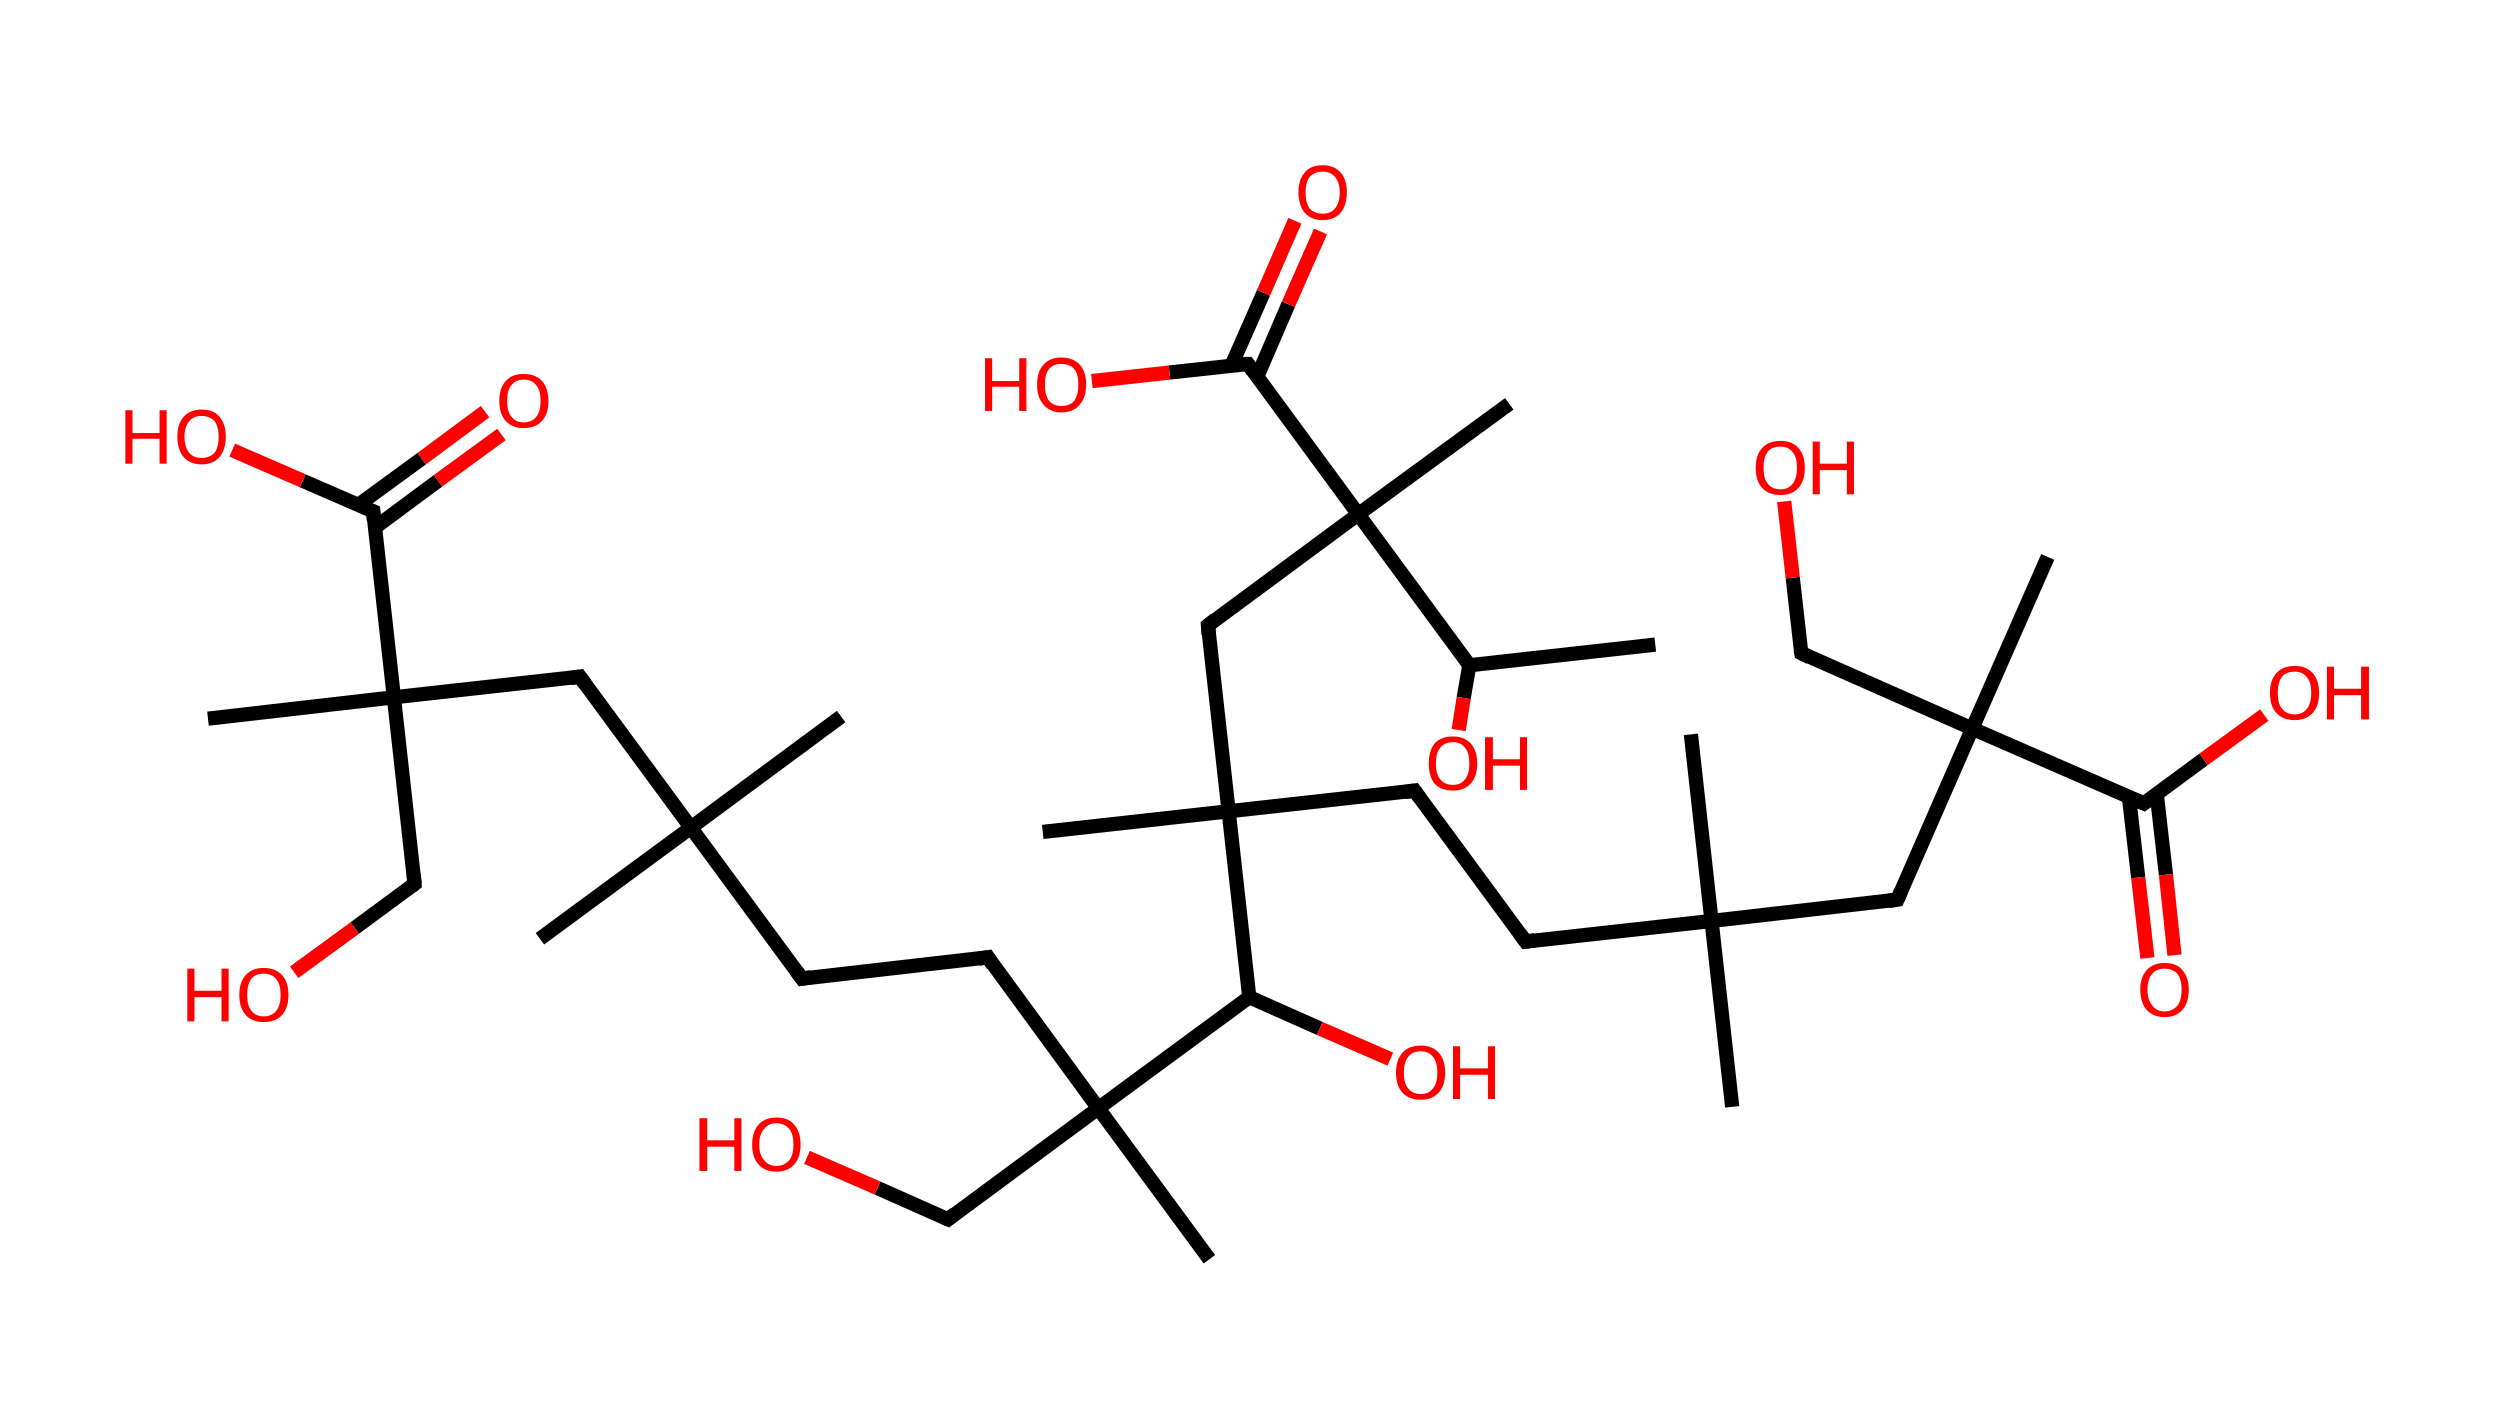 <?xml version='1.0' encoding='ASCII' standalone='yes'?>
<svg xmlns="http://www.w3.org/2000/svg" xmlns:rdkit="http://www.rdkit.org/xml" xmlns:xlink="http://www.w3.org/1999/xlink" version="1.1" baseProfile="full" xml:space="preserve" width="351px" height="200px" viewBox="0 0 351 200">
<!-- END OF HEADER -->
<rect style="opacity:1.0;fill:#FFFFFF;stroke:none" width="351.0" height="200.0" x="0.0" y="0.0"> </rect>
<path class="bond-0 atom-0 atom-1" d="M 232.4,90.5 L 206.3,93.4" style="fill:none;fill-rule:evenodd;stroke:#000000;stroke-width:2.0px;stroke-linecap:butt;stroke-linejoin:miter;stroke-opacity:1"/>
<path class="bond-1 atom-1 atom-2" d="M 206.3,93.4 L 205.5,98.0" style="fill:none;fill-rule:evenodd;stroke:#000000;stroke-width:2.0px;stroke-linecap:butt;stroke-linejoin:miter;stroke-opacity:1"/>
<path class="bond-1 atom-1 atom-2" d="M 205.5,98.0 L 204.8,102.5" style="fill:none;fill-rule:evenodd;stroke:#FF0000;stroke-width:2.0px;stroke-linecap:butt;stroke-linejoin:miter;stroke-opacity:1"/>
<path class="bond-2 atom-1 atom-3" d="M 206.3,93.4 L 190.7,72.2" style="fill:none;fill-rule:evenodd;stroke:#000000;stroke-width:2.0px;stroke-linecap:butt;stroke-linejoin:miter;stroke-opacity:1"/>
<path class="bond-3 atom-3 atom-4" d="M 190.7,72.2 L 211.9,56.7" style="fill:none;fill-rule:evenodd;stroke:#000000;stroke-width:2.0px;stroke-linecap:butt;stroke-linejoin:miter;stroke-opacity:1"/>
<path class="bond-4 atom-3 atom-5" d="M 190.7,72.2 L 169.6,87.8" style="fill:none;fill-rule:evenodd;stroke:#000000;stroke-width:2.0px;stroke-linecap:butt;stroke-linejoin:miter;stroke-opacity:1"/>
<path class="bond-5 atom-5 atom-6" d="M 169.6,87.8 L 172.5,113.9" style="fill:none;fill-rule:evenodd;stroke:#000000;stroke-width:2.0px;stroke-linecap:butt;stroke-linejoin:miter;stroke-opacity:1"/>
<path class="bond-6 atom-6 atom-7" d="M 172.5,113.9 L 146.4,116.8" style="fill:none;fill-rule:evenodd;stroke:#000000;stroke-width:2.0px;stroke-linecap:butt;stroke-linejoin:miter;stroke-opacity:1"/>
<path class="bond-7 atom-6 atom-8" d="M 172.5,113.9 L 198.6,111.0" style="fill:none;fill-rule:evenodd;stroke:#000000;stroke-width:2.0px;stroke-linecap:butt;stroke-linejoin:miter;stroke-opacity:1"/>
<path class="bond-8 atom-8 atom-9" d="M 198.6,111.0 L 214.2,132.2" style="fill:none;fill-rule:evenodd;stroke:#000000;stroke-width:2.0px;stroke-linecap:butt;stroke-linejoin:miter;stroke-opacity:1"/>
<path class="bond-9 atom-9 atom-10" d="M 214.2,132.2 L 240.3,129.3" style="fill:none;fill-rule:evenodd;stroke:#000000;stroke-width:2.0px;stroke-linecap:butt;stroke-linejoin:miter;stroke-opacity:1"/>
<path class="bond-10 atom-10 atom-11" d="M 240.3,129.3 L 237.4,103.1" style="fill:none;fill-rule:evenodd;stroke:#000000;stroke-width:2.0px;stroke-linecap:butt;stroke-linejoin:miter;stroke-opacity:1"/>
<path class="bond-11 atom-10 atom-12" d="M 240.3,129.3 L 243.2,155.4" style="fill:none;fill-rule:evenodd;stroke:#000000;stroke-width:2.0px;stroke-linecap:butt;stroke-linejoin:miter;stroke-opacity:1"/>
<path class="bond-12 atom-10 atom-13" d="M 240.3,129.3 L 266.4,126.3" style="fill:none;fill-rule:evenodd;stroke:#000000;stroke-width:2.0px;stroke-linecap:butt;stroke-linejoin:miter;stroke-opacity:1"/>
<path class="bond-13 atom-13 atom-14" d="M 266.4,126.3 L 276.9,102.3" style="fill:none;fill-rule:evenodd;stroke:#000000;stroke-width:2.0px;stroke-linecap:butt;stroke-linejoin:miter;stroke-opacity:1"/>
<path class="bond-14 atom-14 atom-15" d="M 276.9,102.3 L 287.5,78.2" style="fill:none;fill-rule:evenodd;stroke:#000000;stroke-width:2.0px;stroke-linecap:butt;stroke-linejoin:miter;stroke-opacity:1"/>
<path class="bond-15 atom-14 atom-16" d="M 276.9,102.3 L 252.9,91.7" style="fill:none;fill-rule:evenodd;stroke:#000000;stroke-width:2.0px;stroke-linecap:butt;stroke-linejoin:miter;stroke-opacity:1"/>
<path class="bond-16 atom-16 atom-17" d="M 252.9,91.7 L 251.7,81.1" style="fill:none;fill-rule:evenodd;stroke:#000000;stroke-width:2.0px;stroke-linecap:butt;stroke-linejoin:miter;stroke-opacity:1"/>
<path class="bond-16 atom-16 atom-17" d="M 251.7,81.1 L 250.5,70.4" style="fill:none;fill-rule:evenodd;stroke:#FF0000;stroke-width:2.0px;stroke-linecap:butt;stroke-linejoin:miter;stroke-opacity:1"/>
<path class="bond-17 atom-14 atom-18" d="M 276.9,102.3 L 301.0,112.8" style="fill:none;fill-rule:evenodd;stroke:#000000;stroke-width:2.0px;stroke-linecap:butt;stroke-linejoin:miter;stroke-opacity:1"/>
<path class="bond-18 atom-18 atom-19" d="M 298.9,111.9 L 300.2,123.2" style="fill:none;fill-rule:evenodd;stroke:#000000;stroke-width:2.0px;stroke-linecap:butt;stroke-linejoin:miter;stroke-opacity:1"/>
<path class="bond-18 atom-18 atom-19" d="M 300.2,123.2 L 301.5,134.5" style="fill:none;fill-rule:evenodd;stroke:#FF0000;stroke-width:2.0px;stroke-linecap:butt;stroke-linejoin:miter;stroke-opacity:1"/>
<path class="bond-18 atom-18 atom-19" d="M 302.8,111.5 L 304.1,122.8" style="fill:none;fill-rule:evenodd;stroke:#000000;stroke-width:2.0px;stroke-linecap:butt;stroke-linejoin:miter;stroke-opacity:1"/>
<path class="bond-18 atom-18 atom-19" d="M 304.1,122.8 L 305.3,134.1" style="fill:none;fill-rule:evenodd;stroke:#FF0000;stroke-width:2.0px;stroke-linecap:butt;stroke-linejoin:miter;stroke-opacity:1"/>
<path class="bond-19 atom-18 atom-20" d="M 301.0,112.8 L 309.4,106.6" style="fill:none;fill-rule:evenodd;stroke:#000000;stroke-width:2.0px;stroke-linecap:butt;stroke-linejoin:miter;stroke-opacity:1"/>
<path class="bond-19 atom-18 atom-20" d="M 309.4,106.6 L 317.9,100.4" style="fill:none;fill-rule:evenodd;stroke:#FF0000;stroke-width:2.0px;stroke-linecap:butt;stroke-linejoin:miter;stroke-opacity:1"/>
<path class="bond-20 atom-6 atom-21" d="M 172.5,113.9 L 175.4,140.0" style="fill:none;fill-rule:evenodd;stroke:#000000;stroke-width:2.0px;stroke-linecap:butt;stroke-linejoin:miter;stroke-opacity:1"/>
<path class="bond-21 atom-21 atom-22" d="M 175.4,140.0 L 185.3,144.4" style="fill:none;fill-rule:evenodd;stroke:#000000;stroke-width:2.0px;stroke-linecap:butt;stroke-linejoin:miter;stroke-opacity:1"/>
<path class="bond-21 atom-21 atom-22" d="M 185.3,144.4 L 195.2,148.7" style="fill:none;fill-rule:evenodd;stroke:#FF0000;stroke-width:2.0px;stroke-linecap:butt;stroke-linejoin:miter;stroke-opacity:1"/>
<path class="bond-22 atom-21 atom-23" d="M 175.4,140.0 L 154.2,155.6" style="fill:none;fill-rule:evenodd;stroke:#000000;stroke-width:2.0px;stroke-linecap:butt;stroke-linejoin:miter;stroke-opacity:1"/>
<path class="bond-23 atom-23 atom-24" d="M 154.2,155.6 L 169.8,176.8" style="fill:none;fill-rule:evenodd;stroke:#000000;stroke-width:2.0px;stroke-linecap:butt;stroke-linejoin:miter;stroke-opacity:1"/>
<path class="bond-24 atom-23 atom-25" d="M 154.2,155.6 L 133.1,171.2" style="fill:none;fill-rule:evenodd;stroke:#000000;stroke-width:2.0px;stroke-linecap:butt;stroke-linejoin:miter;stroke-opacity:1"/>
<path class="bond-25 atom-25 atom-26" d="M 133.1,171.2 L 123.2,166.8" style="fill:none;fill-rule:evenodd;stroke:#000000;stroke-width:2.0px;stroke-linecap:butt;stroke-linejoin:miter;stroke-opacity:1"/>
<path class="bond-25 atom-25 atom-26" d="M 123.2,166.8 L 113.3,162.5" style="fill:none;fill-rule:evenodd;stroke:#FF0000;stroke-width:2.0px;stroke-linecap:butt;stroke-linejoin:miter;stroke-opacity:1"/>
<path class="bond-26 atom-23 atom-27" d="M 154.2,155.6 L 138.7,134.4" style="fill:none;fill-rule:evenodd;stroke:#000000;stroke-width:2.0px;stroke-linecap:butt;stroke-linejoin:miter;stroke-opacity:1"/>
<path class="bond-27 atom-27 atom-28" d="M 138.7,134.4 L 112.6,137.4" style="fill:none;fill-rule:evenodd;stroke:#000000;stroke-width:2.0px;stroke-linecap:butt;stroke-linejoin:miter;stroke-opacity:1"/>
<path class="bond-28 atom-28 atom-29" d="M 112.6,137.4 L 97.0,116.2" style="fill:none;fill-rule:evenodd;stroke:#000000;stroke-width:2.0px;stroke-linecap:butt;stroke-linejoin:miter;stroke-opacity:1"/>
<path class="bond-29 atom-29 atom-30" d="M 97.0,116.2 L 118.1,100.6" style="fill:none;fill-rule:evenodd;stroke:#000000;stroke-width:2.0px;stroke-linecap:butt;stroke-linejoin:miter;stroke-opacity:1"/>
<path class="bond-30 atom-29 atom-31" d="M 97.0,116.2 L 75.8,131.8" style="fill:none;fill-rule:evenodd;stroke:#000000;stroke-width:2.0px;stroke-linecap:butt;stroke-linejoin:miter;stroke-opacity:1"/>
<path class="bond-31 atom-29 atom-32" d="M 97.0,116.2 L 81.4,95.0" style="fill:none;fill-rule:evenodd;stroke:#000000;stroke-width:2.0px;stroke-linecap:butt;stroke-linejoin:miter;stroke-opacity:1"/>
<path class="bond-32 atom-32 atom-33" d="M 81.4,95.0 L 55.3,97.9" style="fill:none;fill-rule:evenodd;stroke:#000000;stroke-width:2.0px;stroke-linecap:butt;stroke-linejoin:miter;stroke-opacity:1"/>
<path class="bond-33 atom-33 atom-34" d="M 55.3,97.9 L 29.2,100.9" style="fill:none;fill-rule:evenodd;stroke:#000000;stroke-width:2.0px;stroke-linecap:butt;stroke-linejoin:miter;stroke-opacity:1"/>
<path class="bond-34 atom-33 atom-35" d="M 55.3,97.9 L 58.2,124.1" style="fill:none;fill-rule:evenodd;stroke:#000000;stroke-width:2.0px;stroke-linecap:butt;stroke-linejoin:miter;stroke-opacity:1"/>
<path class="bond-35 atom-35 atom-36" d="M 58.2,124.1 L 49.8,130.3" style="fill:none;fill-rule:evenodd;stroke:#000000;stroke-width:2.0px;stroke-linecap:butt;stroke-linejoin:miter;stroke-opacity:1"/>
<path class="bond-35 atom-35 atom-36" d="M 49.8,130.3 L 41.3,136.5" style="fill:none;fill-rule:evenodd;stroke:#FF0000;stroke-width:2.0px;stroke-linecap:butt;stroke-linejoin:miter;stroke-opacity:1"/>
<path class="bond-36 atom-33 atom-37" d="M 55.3,97.9 L 52.4,71.8" style="fill:none;fill-rule:evenodd;stroke:#000000;stroke-width:2.0px;stroke-linecap:butt;stroke-linejoin:miter;stroke-opacity:1"/>
<path class="bond-37 atom-37 atom-38" d="M 52.6,74.1 L 61.5,67.5" style="fill:none;fill-rule:evenodd;stroke:#000000;stroke-width:2.0px;stroke-linecap:butt;stroke-linejoin:miter;stroke-opacity:1"/>
<path class="bond-37 atom-37 atom-38" d="M 61.5,67.5 L 70.4,61.0" style="fill:none;fill-rule:evenodd;stroke:#FF0000;stroke-width:2.0px;stroke-linecap:butt;stroke-linejoin:miter;stroke-opacity:1"/>
<path class="bond-37 atom-37 atom-38" d="M 50.3,70.9 L 59.2,64.4" style="fill:none;fill-rule:evenodd;stroke:#000000;stroke-width:2.0px;stroke-linecap:butt;stroke-linejoin:miter;stroke-opacity:1"/>
<path class="bond-37 atom-37 atom-38" d="M 59.2,64.4 L 68.1,57.8" style="fill:none;fill-rule:evenodd;stroke:#FF0000;stroke-width:2.0px;stroke-linecap:butt;stroke-linejoin:miter;stroke-opacity:1"/>
<path class="bond-38 atom-37 atom-39" d="M 52.4,71.8 L 42.5,67.5" style="fill:none;fill-rule:evenodd;stroke:#000000;stroke-width:2.0px;stroke-linecap:butt;stroke-linejoin:miter;stroke-opacity:1"/>
<path class="bond-38 atom-37 atom-39" d="M 42.5,67.5 L 32.6,63.2" style="fill:none;fill-rule:evenodd;stroke:#FF0000;stroke-width:2.0px;stroke-linecap:butt;stroke-linejoin:miter;stroke-opacity:1"/>
<path class="bond-39 atom-3 atom-40" d="M 190.7,72.2 L 175.2,51.1" style="fill:none;fill-rule:evenodd;stroke:#000000;stroke-width:2.0px;stroke-linecap:butt;stroke-linejoin:miter;stroke-opacity:1"/>
<path class="bond-40 atom-40 atom-41" d="M 176.5,52.9 L 180.9,42.7" style="fill:none;fill-rule:evenodd;stroke:#000000;stroke-width:2.0px;stroke-linecap:butt;stroke-linejoin:miter;stroke-opacity:1"/>
<path class="bond-40 atom-40 atom-41" d="M 180.9,42.7 L 185.4,32.5" style="fill:none;fill-rule:evenodd;stroke:#FF0000;stroke-width:2.0px;stroke-linecap:butt;stroke-linejoin:miter;stroke-opacity:1"/>
<path class="bond-40 atom-40 atom-41" d="M 172.9,51.3 L 177.4,41.1" style="fill:none;fill-rule:evenodd;stroke:#000000;stroke-width:2.0px;stroke-linecap:butt;stroke-linejoin:miter;stroke-opacity:1"/>
<path class="bond-40 atom-40 atom-41" d="M 177.4,41.1 L 181.8,31.0" style="fill:none;fill-rule:evenodd;stroke:#FF0000;stroke-width:2.0px;stroke-linecap:butt;stroke-linejoin:miter;stroke-opacity:1"/>
<path class="bond-41 atom-40 atom-42" d="M 175.2,51.1 L 164.2,52.3" style="fill:none;fill-rule:evenodd;stroke:#000000;stroke-width:2.0px;stroke-linecap:butt;stroke-linejoin:miter;stroke-opacity:1"/>
<path class="bond-41 atom-40 atom-42" d="M 164.2,52.3 L 153.3,53.5" style="fill:none;fill-rule:evenodd;stroke:#FF0000;stroke-width:2.0px;stroke-linecap:butt;stroke-linejoin:miter;stroke-opacity:1"/>
<path d="M 170.6,87.0 L 169.6,87.8 L 169.7,89.1" style="fill:none;stroke:#000000;stroke-width:2.0px;stroke-linecap:butt;stroke-linejoin:miter;stroke-opacity:1;"/>
<path d="M 197.3,111.2 L 198.6,111.0 L 199.4,112.1" style="fill:none;stroke:#000000;stroke-width:2.0px;stroke-linecap:butt;stroke-linejoin:miter;stroke-opacity:1;"/>
<path d="M 213.4,131.1 L 214.2,132.2 L 215.5,132.0" style="fill:none;stroke:#000000;stroke-width:2.0px;stroke-linecap:butt;stroke-linejoin:miter;stroke-opacity:1;"/>
<path d="M 265.1,126.5 L 266.4,126.3 L 266.9,125.1" style="fill:none;stroke:#000000;stroke-width:2.0px;stroke-linecap:butt;stroke-linejoin:miter;stroke-opacity:1;"/>
<path d="M 254.1,92.3 L 252.9,91.7 L 252.8,91.2" style="fill:none;stroke:#000000;stroke-width:2.0px;stroke-linecap:butt;stroke-linejoin:miter;stroke-opacity:1;"/>
<path d="M 299.8,112.3 L 301.0,112.8 L 301.4,112.5" style="fill:none;stroke:#000000;stroke-width:2.0px;stroke-linecap:butt;stroke-linejoin:miter;stroke-opacity:1;"/>
<path d="M 134.1,170.4 L 133.1,171.2 L 132.6,171.0" style="fill:none;stroke:#000000;stroke-width:2.0px;stroke-linecap:butt;stroke-linejoin:miter;stroke-opacity:1;"/>
<path d="M 139.4,135.5 L 138.7,134.4 L 137.4,134.6" style="fill:none;stroke:#000000;stroke-width:2.0px;stroke-linecap:butt;stroke-linejoin:miter;stroke-opacity:1;"/>
<path d="M 113.9,137.2 L 112.6,137.4 L 111.8,136.3" style="fill:none;stroke:#000000;stroke-width:2.0px;stroke-linecap:butt;stroke-linejoin:miter;stroke-opacity:1;"/>
<path d="M 82.2,96.1 L 81.4,95.0 L 80.1,95.2" style="fill:none;stroke:#000000;stroke-width:2.0px;stroke-linecap:butt;stroke-linejoin:miter;stroke-opacity:1;"/>
<path d="M 58.1,122.8 L 58.2,124.1 L 57.8,124.4" style="fill:none;stroke:#000000;stroke-width:2.0px;stroke-linecap:butt;stroke-linejoin:miter;stroke-opacity:1;"/>
<path d="M 52.5,73.1 L 52.4,71.8 L 51.9,71.6" style="fill:none;stroke:#000000;stroke-width:2.0px;stroke-linecap:butt;stroke-linejoin:miter;stroke-opacity:1;"/>
<path d="M 175.9,52.1 L 175.2,51.1 L 174.6,51.1" style="fill:none;stroke:#000000;stroke-width:2.0px;stroke-linecap:butt;stroke-linejoin:miter;stroke-opacity:1;"/>
<path class="atom-2" d="M 200.6 107.2 Q 200.6 105.4, 201.4 104.4 Q 202.3 103.4, 204.0 103.4 Q 205.6 103.4, 206.5 104.4 Q 207.4 105.4, 207.4 107.2 Q 207.4 109.0, 206.5 110.0 Q 205.6 111.0, 204.0 111.0 Q 202.3 111.0, 201.4 110.0 Q 200.6 109.0, 200.6 107.2 M 204.0 110.2 Q 205.1 110.2, 205.7 109.4 Q 206.3 108.7, 206.3 107.2 Q 206.3 105.7, 205.7 105.0 Q 205.1 104.2, 204.0 104.2 Q 202.8 104.2, 202.2 105.0 Q 201.6 105.7, 201.6 107.2 Q 201.6 108.7, 202.2 109.4 Q 202.8 110.2, 204.0 110.2 " fill="#FF0000"/>
<path class="atom-2" d="M 208.5 103.5 L 209.6 103.5 L 209.6 106.6 L 213.4 106.6 L 213.4 103.5 L 214.4 103.5 L 214.4 110.9 L 213.4 110.9 L 213.4 107.5 L 209.6 107.5 L 209.6 110.9 L 208.5 110.9 L 208.5 103.5 " fill="#FF0000"/>
<path class="atom-17" d="M 246.5 65.7 Q 246.5 63.9, 247.4 62.9 Q 248.3 61.9, 250.0 61.9 Q 251.6 61.9, 252.5 62.9 Q 253.4 63.9, 253.4 65.7 Q 253.4 67.5, 252.5 68.5 Q 251.6 69.5, 250.0 69.5 Q 248.3 69.5, 247.4 68.5 Q 246.5 67.5, 246.5 65.7 M 250.0 68.7 Q 251.1 68.7, 251.7 67.9 Q 252.3 67.1, 252.3 65.7 Q 252.3 64.2, 251.7 63.5 Q 251.1 62.7, 250.0 62.7 Q 248.8 62.7, 248.2 63.4 Q 247.6 64.2, 247.6 65.7 Q 247.6 67.2, 248.2 67.9 Q 248.8 68.7, 250.0 68.7 " fill="#FF0000"/>
<path class="atom-17" d="M 254.5 62.0 L 255.5 62.0 L 255.5 65.1 L 259.3 65.1 L 259.3 62.0 L 260.3 62.0 L 260.3 69.4 L 259.3 69.4 L 259.3 66.0 L 255.5 66.0 L 255.5 69.4 L 254.5 69.4 L 254.5 62.0 " fill="#FF0000"/>
<path class="atom-19" d="M 300.5 138.9 Q 300.5 137.2, 301.4 136.2 Q 302.3 135.2, 303.9 135.2 Q 305.6 135.2, 306.4 136.2 Q 307.3 137.2, 307.3 138.9 Q 307.3 140.8, 306.4 141.8 Q 305.5 142.8, 303.9 142.8 Q 302.3 142.8, 301.4 141.8 Q 300.5 140.8, 300.5 138.9 M 303.9 142.0 Q 305.0 142.0, 305.7 141.2 Q 306.3 140.4, 306.3 138.9 Q 306.3 137.5, 305.7 136.7 Q 305.0 136.0, 303.9 136.0 Q 302.8 136.0, 302.2 136.7 Q 301.5 137.5, 301.5 138.9 Q 301.5 140.4, 302.2 141.2 Q 302.8 142.0, 303.9 142.0 " fill="#FF0000"/>
<path class="atom-20" d="M 318.7 97.3 Q 318.7 95.5, 319.6 94.5 Q 320.5 93.5, 322.2 93.5 Q 323.8 93.5, 324.7 94.5 Q 325.6 95.5, 325.6 97.3 Q 325.6 99.1, 324.7 100.1 Q 323.8 101.1, 322.2 101.1 Q 320.5 101.1, 319.6 100.1 Q 318.7 99.1, 318.7 97.3 M 322.2 100.3 Q 323.3 100.3, 323.9 99.5 Q 324.5 98.7, 324.5 97.3 Q 324.5 95.8, 323.9 95.1 Q 323.3 94.3, 322.2 94.3 Q 321.0 94.3, 320.4 95.0 Q 319.8 95.8, 319.8 97.3 Q 319.8 98.8, 320.4 99.5 Q 321.0 100.3, 322.2 100.3 " fill="#FF0000"/>
<path class="atom-20" d="M 326.7 93.6 L 327.7 93.6 L 327.7 96.7 L 331.5 96.7 L 331.5 93.6 L 332.6 93.6 L 332.6 101.0 L 331.5 101.0 L 331.5 97.6 L 327.7 97.6 L 327.7 101.0 L 326.7 101.0 L 326.7 93.6 " fill="#FF0000"/>
<path class="atom-22" d="M 196.0 150.6 Q 196.0 148.8, 196.9 147.8 Q 197.8 146.8, 199.5 146.8 Q 201.1 146.8, 202.0 147.8 Q 202.9 148.8, 202.9 150.6 Q 202.9 152.4, 202.0 153.4 Q 201.1 154.4, 199.5 154.4 Q 197.8 154.4, 196.9 153.4 Q 196.0 152.4, 196.0 150.6 M 199.5 153.6 Q 200.6 153.6, 201.2 152.8 Q 201.8 152.1, 201.8 150.6 Q 201.8 149.1, 201.2 148.4 Q 200.6 147.6, 199.5 147.6 Q 198.3 147.6, 197.7 148.4 Q 197.1 149.1, 197.1 150.6 Q 197.1 152.1, 197.7 152.8 Q 198.3 153.6, 199.5 153.6 " fill="#FF0000"/>
<path class="atom-22" d="M 204.0 146.9 L 205.0 146.9 L 205.0 150.0 L 208.9 150.0 L 208.9 146.9 L 209.9 146.9 L 209.9 154.3 L 208.9 154.3 L 208.9 150.9 L 205.0 150.9 L 205.0 154.3 L 204.0 154.3 L 204.0 146.9 " fill="#FF0000"/>
<path class="atom-26" d="M 98.2 157.0 L 99.3 157.0 L 99.3 160.1 L 103.1 160.1 L 103.1 157.0 L 104.1 157.0 L 104.1 164.4 L 103.1 164.4 L 103.1 161.0 L 99.3 161.0 L 99.3 164.4 L 98.2 164.4 L 98.2 157.0 " fill="#FF0000"/>
<path class="atom-26" d="M 105.6 160.7 Q 105.6 158.9, 106.5 157.9 Q 107.4 156.9, 109.0 156.9 Q 110.7 156.9, 111.5 157.9 Q 112.4 158.9, 112.4 160.7 Q 112.4 162.5, 111.5 163.5 Q 110.6 164.5, 109.0 164.5 Q 107.4 164.5, 106.5 163.5 Q 105.6 162.5, 105.6 160.7 M 109.0 163.7 Q 110.1 163.7, 110.8 162.9 Q 111.4 162.2, 111.4 160.7 Q 111.4 159.2, 110.8 158.5 Q 110.1 157.7, 109.0 157.7 Q 107.9 157.7, 107.3 158.5 Q 106.6 159.2, 106.6 160.7 Q 106.6 162.2, 107.3 162.9 Q 107.9 163.7, 109.0 163.7 " fill="#FF0000"/>
<path class="atom-36" d="M 26.3 136.0 L 27.3 136.0 L 27.3 139.1 L 31.1 139.1 L 31.1 136.0 L 32.1 136.0 L 32.1 143.4 L 31.1 143.4 L 31.1 140.0 L 27.3 140.0 L 27.3 143.4 L 26.3 143.4 L 26.3 136.0 " fill="#FF0000"/>
<path class="atom-36" d="M 33.6 139.7 Q 33.6 137.9, 34.5 136.9 Q 35.4 135.9, 37.0 135.9 Q 38.7 135.9, 39.6 136.9 Q 40.5 137.9, 40.5 139.7 Q 40.5 141.5, 39.6 142.5 Q 38.7 143.5, 37.0 143.5 Q 35.4 143.5, 34.5 142.5 Q 33.6 141.5, 33.6 139.7 M 37.0 142.7 Q 38.2 142.7, 38.8 141.9 Q 39.4 141.1, 39.4 139.7 Q 39.4 138.2, 38.8 137.5 Q 38.2 136.7, 37.0 136.7 Q 35.9 136.7, 35.3 137.4 Q 34.7 138.2, 34.7 139.7 Q 34.7 141.2, 35.3 141.9 Q 35.9 142.7, 37.0 142.7 " fill="#FF0000"/>
<path class="atom-38" d="M 70.1 56.3 Q 70.1 54.5, 71.0 53.5 Q 71.9 52.5, 73.5 52.5 Q 75.2 52.5, 76.1 53.5 Q 77.0 54.5, 77.0 56.3 Q 77.0 58.1, 76.1 59.1 Q 75.2 60.1, 73.5 60.1 Q 71.9 60.1, 71.0 59.1 Q 70.1 58.1, 70.1 56.3 M 73.5 59.3 Q 74.7 59.3, 75.3 58.5 Q 75.9 57.8, 75.9 56.3 Q 75.9 54.8, 75.3 54.1 Q 74.7 53.3, 73.5 53.3 Q 72.4 53.3, 71.8 54.1 Q 71.2 54.8, 71.2 56.3 Q 71.2 57.8, 71.8 58.5 Q 72.4 59.3, 73.5 59.3 " fill="#FF0000"/>
<path class="atom-39" d="M 17.6 57.6 L 18.6 57.6 L 18.6 60.8 L 22.4 60.8 L 22.4 57.6 L 23.4 57.6 L 23.4 65.1 L 22.4 65.1 L 22.4 61.6 L 18.6 61.6 L 18.6 65.1 L 17.6 65.1 L 17.6 57.6 " fill="#FF0000"/>
<path class="atom-39" d="M 24.9 61.3 Q 24.9 59.5, 25.8 58.5 Q 26.7 57.5, 28.3 57.5 Q 30.0 57.5, 30.8 58.5 Q 31.7 59.5, 31.7 61.3 Q 31.7 63.1, 30.8 64.2 Q 29.9 65.2, 28.3 65.2 Q 26.7 65.2, 25.8 64.2 Q 24.9 63.1, 24.9 61.3 M 28.3 64.3 Q 29.4 64.3, 30.1 63.6 Q 30.7 62.8, 30.7 61.3 Q 30.7 59.9, 30.1 59.1 Q 29.4 58.4, 28.3 58.4 Q 27.2 58.4, 26.6 59.1 Q 25.9 59.9, 25.9 61.3 Q 25.9 62.8, 26.6 63.6 Q 27.2 64.3, 28.3 64.3 " fill="#FF0000"/>
<path class="atom-41" d="M 182.3 27.0 Q 182.3 25.2, 183.2 24.2 Q 184.0 23.2, 185.7 23.2 Q 187.3 23.2, 188.2 24.2 Q 189.1 25.2, 189.1 27.0 Q 189.1 28.8, 188.2 29.9 Q 187.3 30.9, 185.7 30.9 Q 184.1 30.9, 183.2 29.9 Q 182.3 28.8, 182.3 27.0 M 185.7 30.0 Q 186.8 30.0, 187.4 29.3 Q 188.1 28.5, 188.1 27.0 Q 188.1 25.6, 187.4 24.8 Q 186.8 24.1, 185.7 24.1 Q 184.6 24.1, 183.9 24.8 Q 183.3 25.6, 183.3 27.0 Q 183.3 28.5, 183.9 29.3 Q 184.6 30.0, 185.7 30.0 " fill="#FF0000"/>
<path class="atom-42" d="M 138.3 50.3 L 139.3 50.3 L 139.3 53.5 L 143.1 53.5 L 143.1 50.3 L 144.1 50.3 L 144.1 57.7 L 143.1 57.7 L 143.1 54.3 L 139.3 54.3 L 139.3 57.7 L 138.3 57.7 L 138.3 50.3 " fill="#FF0000"/>
<path class="atom-42" d="M 145.6 54.0 Q 145.6 52.2, 146.5 51.2 Q 147.4 50.2, 149.0 50.2 Q 150.7 50.2, 151.6 51.2 Q 152.5 52.2, 152.5 54.0 Q 152.5 55.8, 151.6 56.8 Q 150.7 57.9, 149.0 57.9 Q 147.4 57.9, 146.5 56.8 Q 145.6 55.8, 145.6 54.0 M 149.0 57.0 Q 150.2 57.0, 150.8 56.3 Q 151.4 55.5, 151.4 54.0 Q 151.4 52.5, 150.8 51.8 Q 150.2 51.1, 149.0 51.1 Q 147.9 51.1, 147.3 51.8 Q 146.7 52.5, 146.7 54.0 Q 146.7 55.5, 147.3 56.3 Q 147.9 57.0, 149.0 57.0 " fill="#FF0000"/>
</svg>

